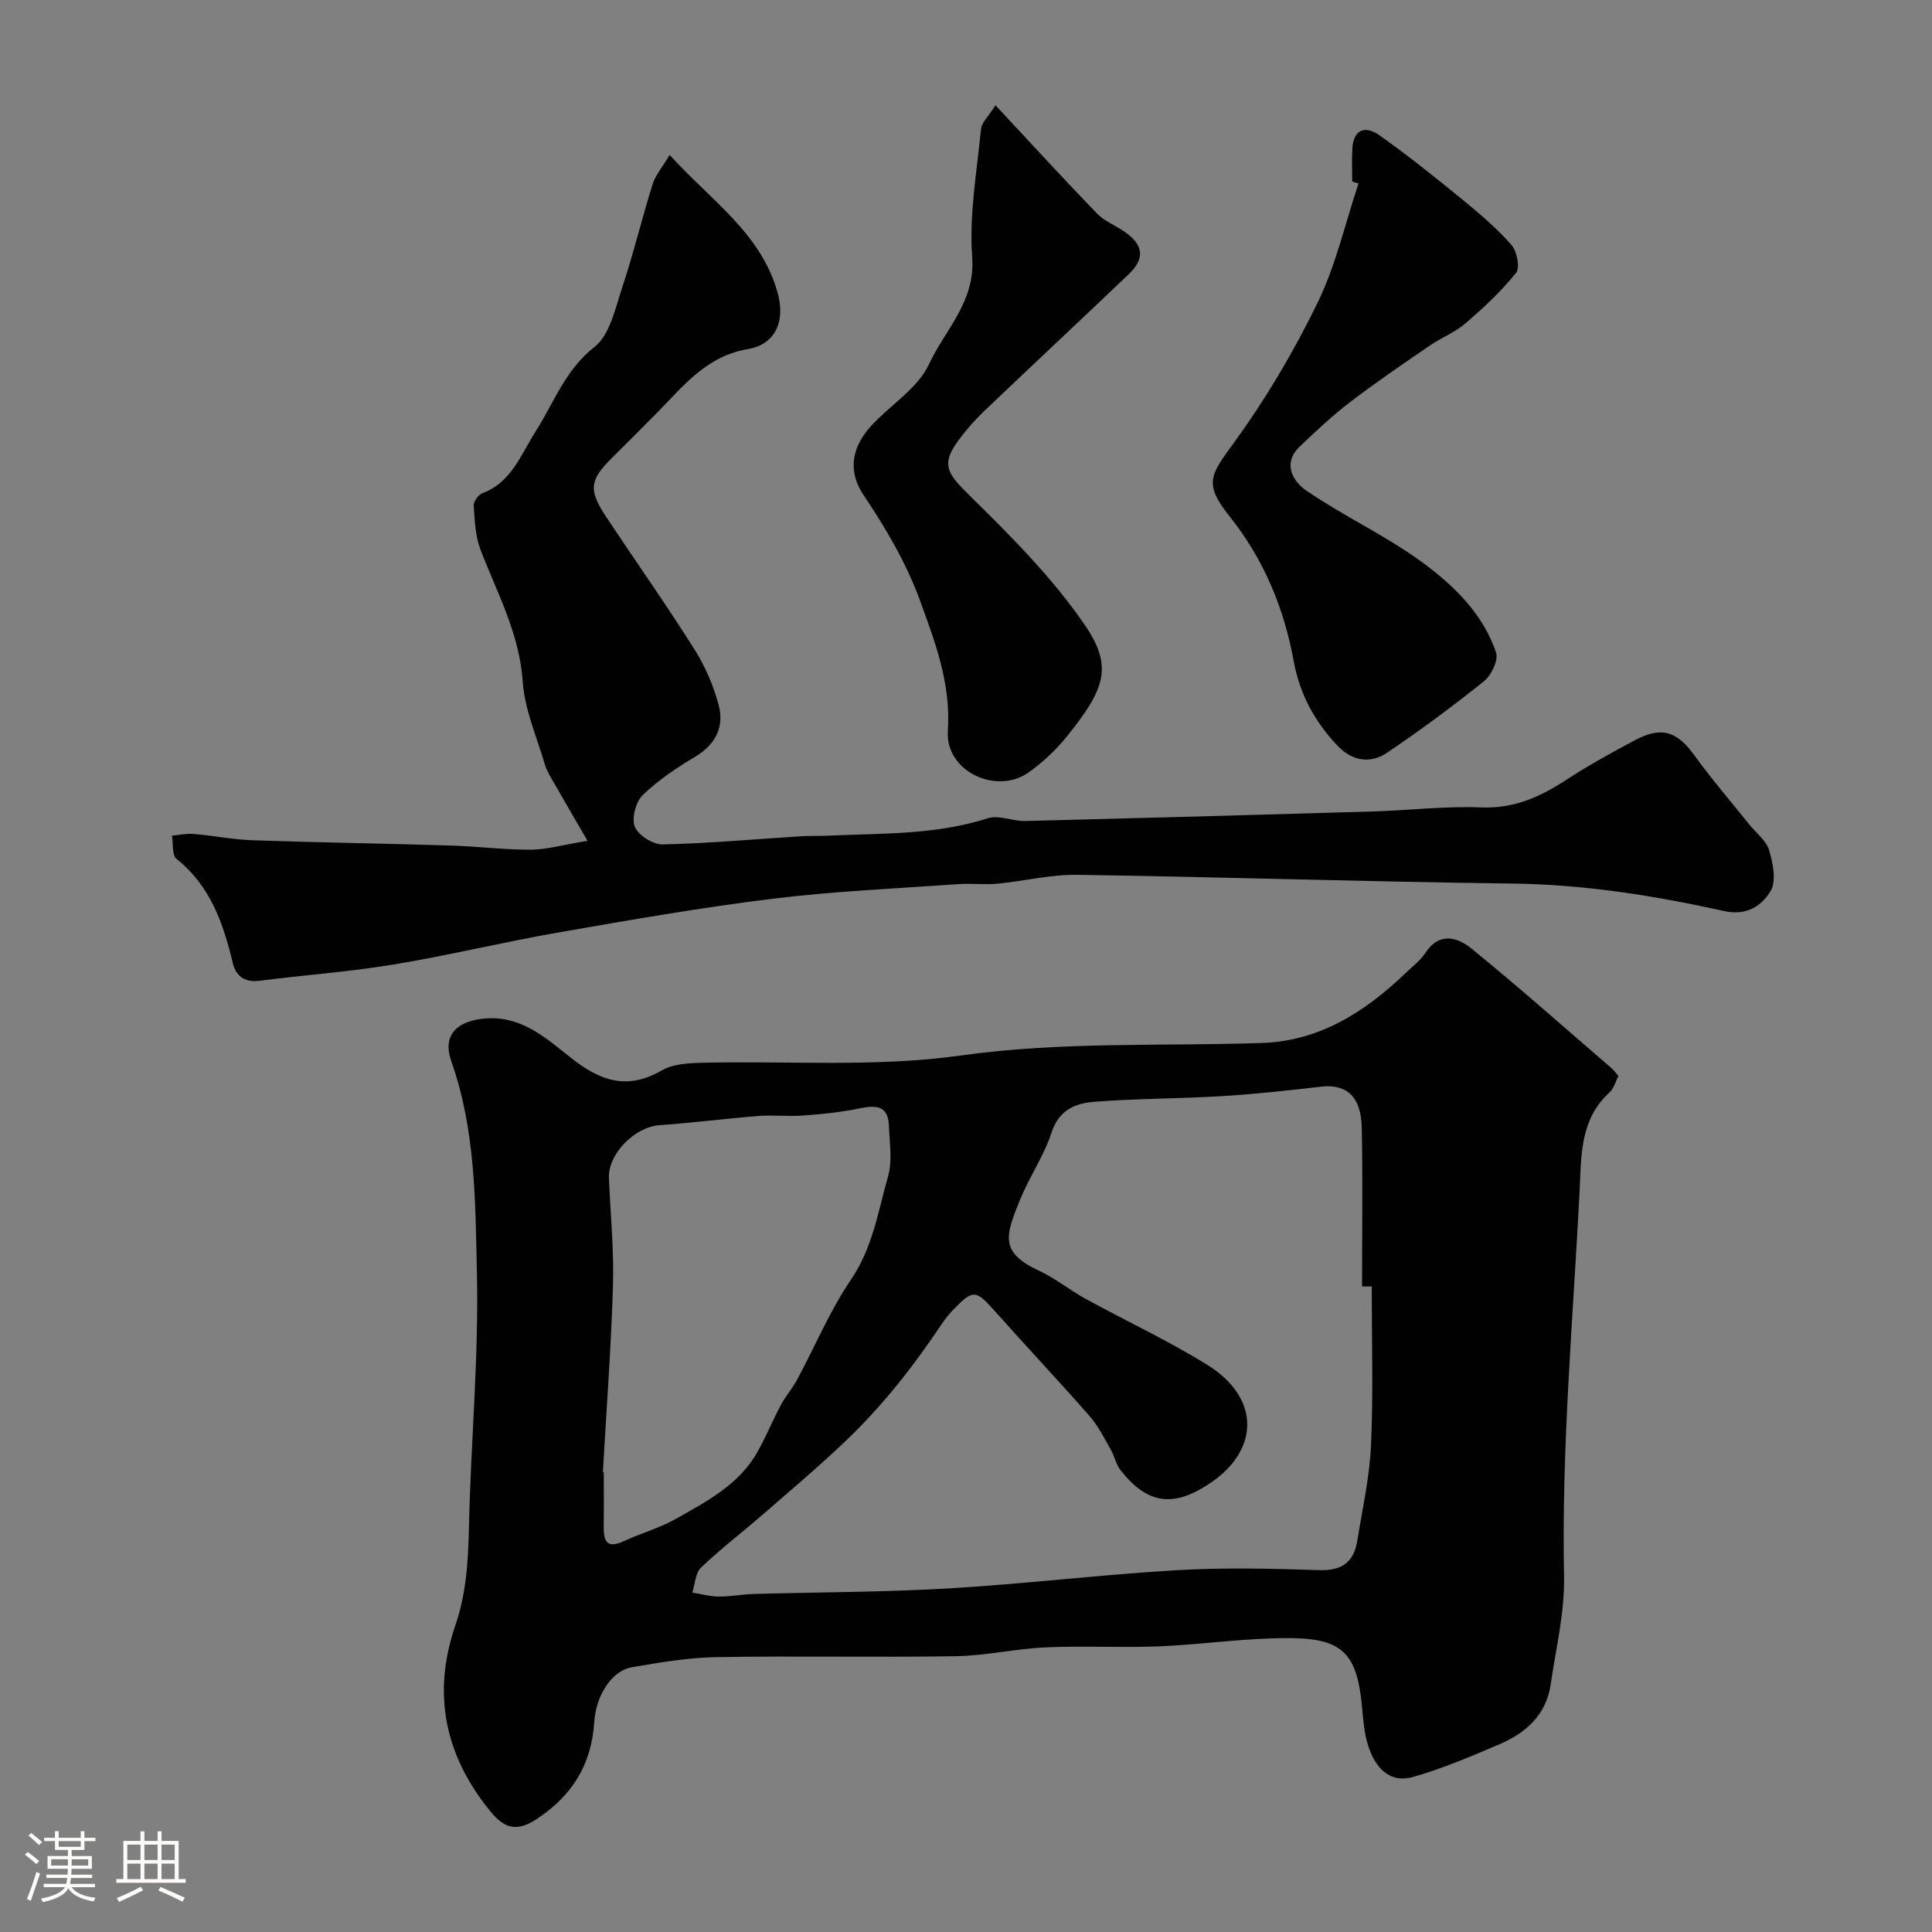 <svg enable-background="new 0 0 400 400" viewBox="0 0 400 400" xmlns="http://www.w3.org/2000/svg"><rect x="0" y="0" width="400" height="400" fill="#808080" stroke="none"/><path d="m5.17 384 .55-.58c.85.61 1.65 1.24 2.4 1.87l-.59.64c-.83-.73-1.62-1.38-2.36-1.93m1.22 9.53-.82-.34c.71-1.76 1.37-3.64 1.98-5.63.24.13.5.25.76.36-.6 1.67-1.24 3.54-1.92 5.61m-.5-13.5.57-.54c.56.44 1.31 1.06 2.26 1.87l-.64.64c-.68-.66-1.41-1.32-2.19-1.97m3.25.46h2.24v-1.36h.77v1.36h4.57v-1.36h.76v1.36h2.28v.69h-2.28v1.84h-2.64v1.26h4.18v2.64h-4.21c0 .45-.02.86-.05 1.21h4.32v.69h-4.38c-.04.34-.1.75-.19 1.22h5.15v.69h-4.82c.87 1.19 2.51 1.92 4.93 2.19-.17.31-.3.57-.37.76-2.77-.49-4.52-1.41-5.26-2.76-.56 1.26-2.3 2.23-5.24 2.9-.12-.24-.26-.48-.43-.72 2.73-.55 4.38-1.34 4.96-2.38h-4.38v-.69h4.65c.1-.38.17-.79.21-1.22h-4.32v-.69h4.4c.03-.34.05-.75.05-1.21h-4.2v-2.64h4.23v-1.26h-2.69v-1.84h-2.24zm1.46 4.46v1.29h3.45c.01-.4.02-.57.01-.53v-.32-.45h-3.46zm1.55-2.59h4.57v-1.19h-4.57zm6.11 2.59h-3.42v.77c-.01.19-.01.37-.02.53h3.44v-1.29z" fill="#fcfbfa"/><path d="m32.63 379.16h.82v1.98h3.54v7.89h1.46v.78h-14.37v-.78h1.46v-7.89h3.54v-1.98h.82v1.98h2.73zm-3.49 11.48.5.73c-1.61.82-3.28 1.63-5 2.41-.13-.27-.28-.55-.44-.82 1.75-.72 3.4-1.49 4.94-2.32m-2.78-5.55h2.73v-3.18h-2.73zm0 3.95h2.73v-3.2h-2.73zm3.54-3.95h2.73v-3.18h-2.73zm0 3.95h2.73v-3.2h-2.73zm7.89 4.68c-1.84-.92-3.51-1.7-5.02-2.32l.45-.73c1.89.8 3.57 1.55 5.04 2.23zm-1.62-11.81h-2.73v3.18h2.73zm-2.73 7.13h2.73v-3.2h-2.73z" fill="#fcfbfa"/><g fill="#010102"><path d="m335.08 222.77c-.6 1.15-.94 2.57-1.83 3.38-6.29 5.74-5.85 13.45-6.23 20.88-1.37 26.44-3.74 52.83-3.2 79.36.15 7.42-1.69 14.89-2.76 22.32-.91 6.35-5.16 10.1-10.68 12.45-5.8 2.48-11.66 4.97-17.7 6.71-5.11 1.47-7.99-2.01-9.42-6.45-.79-2.46-1-5.14-1.24-7.74-.99-11-3.76-14.38-14.47-14.52-9.19-.12-18.39 1.32-27.6 1.7-7.82.32-15.67-.14-23.48.21-6.21.28-12.38 1.73-18.58 1.83-16.52.27-33.05-.09-49.57.19-5.86.1-11.74 1.11-17.54 2.1-4.05.7-7.39 5.75-7.75 11.34-.56 8.82-4.57 15.27-11.99 20.14-4.18 2.74-6.74 1.75-9.51-1.64-9.43-11.53-12.11-24.38-7.26-38.49 2.29-6.67 2.67-13.41 2.82-20.36.38-17.54 2.05-35.08 1.65-52.59-.33-14.66-.26-29.56-5.28-43.8-1.87-5.29.87-8.25 6.51-8.88 7.79-.86 13.07 4.01 18.29 8.14 6.09 4.82 11.65 6.68 18.79 2.55 2.25-1.3 5.35-1.49 8.08-1.56 17.93-.45 36.09.98 53.72-1.5 20.87-2.94 41.61-1.9 62.41-2.6 11.94-.4 21.34-6.43 29.69-14.42 1.44-1.38 3.11-2.64 4.19-4.27 2.95-4.45 6.73-3.13 9.6-.79 9.82 7.99 19.29 16.41 28.89 24.68.5.44.89.99 1.45 1.63zm-51.08 43.57c-.67 0-1.34.01-2 .01 0-10.94.16-21.87-.06-32.81-.13-6.55-3.16-9.17-8.47-8.55-6.85.8-13.71 1.54-20.59 1.96-8.75.53-17.55.48-26.29 1.16-3.88.3-7.34 1.65-8.87 6.35-1.58 4.84-4.59 9.18-6.53 13.93-3.07 7.51-4.24 10.91 3.97 14.72 3.38 1.57 6.35 4.02 9.64 5.82 8.36 4.58 17.05 8.62 25.13 13.63 11.1 6.89 10.97 17.82.19 24.8-7.39 4.79-12.65 3.98-18.12-2.97-.97-1.23-1.27-2.96-2.07-4.35-1.36-2.36-2.6-4.88-4.38-6.9-6.43-7.32-13.11-14.42-19.59-21.7-3.9-4.39-4.47-4.52-8.5-.38-.91.94-1.75 1.96-2.48 3.05-5.88 8.83-12.42 17.14-20.12 24.44-5.5 5.22-11.29 10.12-17.02 15.09-4.21 3.66-8.67 7.06-12.7 10.91-1.18 1.13-1.23 3.42-1.8 5.18 1.82.29 3.63.81 5.45.82 2.45.02 4.91-.47 7.37-.54 13.43-.38 26.89-.36 40.29-1.15 15.75-.93 31.44-2.84 47.19-3.77 9.8-.57 19.67-.34 29.49-.01 4.76.16 7.18-1.71 7.89-6.13 1.06-6.6 2.55-13.19 2.84-19.83.48-10.9.14-21.85.14-32.78zm-159.18 38.44c.06 0 .12.01.18.01 0 3.66.04 7.33-.01 10.99-.04 2.96.36 5.07 4.17 3.3 3.53-1.64 7.36-2.69 10.73-4.59 6.38-3.62 13.06-7.05 16.88-13.79 1.8-3.17 3.17-6.57 4.89-9.79.99-1.85 2.42-3.48 3.41-5.33 3.71-6.91 6.76-14.25 11.14-20.69 4.48-6.58 5.58-14.08 7.65-21.31.93-3.25.31-6.99.18-10.5-.15-4.27-2.73-4.3-6.13-3.59-3.83.8-7.76 1.18-11.66 1.47-3.06.23-6.16-.15-9.21.09-6.85.54-13.66 1.43-20.51 1.91-5.12.36-10.67 5.95-10.46 10.96.32 7.44 1.06 14.89.84 22.31-.39 12.85-1.36 25.7-2.09 38.55z"/><path d="m121.64 174.08c-2.89-4.97-4.89-8.39-6.85-11.83-.73-1.28-1.56-2.56-1.97-3.94-1.68-5.71-4.2-11.4-4.6-17.23-.69-9.97-5.31-18.35-8.74-27.27-1.08-2.82-1.19-6.06-1.4-9.13-.06-.84.96-2.25 1.8-2.57 6.04-2.26 7.96-8.01 11-12.76 3.82-5.98 6.1-12.72 12.19-17.51 3.25-2.56 4.36-8.16 5.83-12.58 2.31-6.93 4-14.07 6.19-21.05.6-1.93 2.04-3.59 3.55-6.14 8.48 9.39 18.9 16.15 22.34 28.49 1.88 6.77-1.19 10.88-6.01 11.69-8.68 1.45-13.39 7.56-18.83 13.1-3.15 3.21-6.36 6.36-9.54 9.55-4.59 4.59-4.79 6.58-.99 12.29 6.05 9.09 12.35 18.03 18.18 27.27 2.22 3.52 3.95 7.53 5.01 11.55 1.18 4.49-.64 8.14-4.9 10.68-3.85 2.3-7.66 4.85-10.85 7.95-1.44 1.4-2.33 4.82-1.61 6.55.74 1.77 3.78 3.69 5.77 3.64 9.55-.22 19.08-1.09 28.62-1.69 1.83-.12 3.66-.04 5.49-.12 11.14-.51 22.34-.12 33.21-3.61 2.26-.73 5.12.63 7.69.57 24.04-.6 48.07-1.26 72.11-1.98 7.44-.22 14.89-1.14 22.3-.83 6.7.27 12.07-2.08 17.42-5.57 4.64-3.03 9.52-5.73 14.41-8.33 5.58-2.97 8.73-1.87 12.37 3.15 3.55 4.9 7.51 9.5 11.3 14.23 1.43 1.79 3.56 3.37 4.16 5.4.8 2.7 1.53 6.45.27 8.49-1.83 2.96-4.91 5.13-9.59 4.09-14.41-3.2-28.94-5.51-43.82-5.7-30.04-.37-60.07-1.36-90.11-1.81-5.51-.08-11.04 1.32-16.58 1.84-2.66.25-5.38-.1-8.05.09-12.8.91-25.66 1.45-38.39 3.02-14.91 1.83-29.73 4.43-44.53 7.01-11.37 1.98-22.6 4.73-33.99 6.61-9.2 1.52-18.53 2.18-27.78 3.37-3.08.39-4.88-.98-5.52-3.66-1.97-8.24-4.64-15.98-11.64-21.56-.98-.78-.67-3.18-.96-4.83 1.5-.13 3.03-.47 4.51-.35 4.08.35 8.14 1.17 12.23 1.31 13.59.47 27.18.66 40.77 1.08 5.63.17 11.24.89 16.86.87 3.29-.04 6.59-1.01 11.67-1.84z"/><path d="m279.96 37.58c0-2.24-.09-4.49.02-6.73.2-4.16 2.75-4.88 5.62-2.84 5.91 4.18 11.57 8.73 17.18 13.31 3.57 2.92 7.13 5.95 10.16 9.4 1.14 1.3 1.8 4.71.95 5.76-3.07 3.83-6.73 7.24-10.47 10.46-2.18 1.88-5.02 2.97-7.42 4.62-5.51 3.78-11.05 7.54-16.36 11.6-3.72 2.84-7.16 6.06-10.55 9.3-3.7 3.54-1.31 7.28 1.38 9.12 7.75 5.31 16.44 9.3 23.99 14.84 6.53 4.79 12.58 10.65 15.28 18.68.53 1.57-.97 4.71-2.5 5.94-6.49 5.21-13.2 10.18-20.11 14.83-3.51 2.37-7.32 1.63-10.28-1.54-4.65-4.96-7.74-10.54-9.01-17.48-2-10.91-6.13-20.98-13.23-29.89-5.48-6.86-4.03-8.59.86-15.3 6.59-9.04 12.36-18.83 17.28-28.89 3.8-7.79 5.75-16.49 8.51-24.78-.43-.13-.87-.27-1.3-.41z"/><path d="m206.1 21.79c7.56 8.1 14.2 15.37 21.05 22.44 1.54 1.59 3.82 2.45 5.68 3.74 3.91 2.7 4.28 5.53.9 8.76-9.94 9.5-20 18.87-29.95 28.36-1.89 1.8-3.63 3.8-5.2 5.89-3.84 5.12-2.57 6.97 2.15 11.6 8.61 8.46 17.33 17.18 24.06 27.1 5.86 8.65 3.61 13.38-3.86 22.74-2.25 2.82-5 5.39-7.94 7.48-6.71 4.79-17.32-.26-16.75-8.53.67-9.8-2.64-18.48-5.79-27.1-2.79-7.64-7.04-14.91-11.61-21.69-3.67-5.46-2.11-10.41 1.47-14.35 3.97-4.36 9.69-7.78 12.03-12.83 3.29-7.12 9.64-12.89 8.94-22.19-.65-8.75.97-17.68 1.83-26.51.14-1.35 1.53-2.59 2.99-4.91z"/></g></svg>
